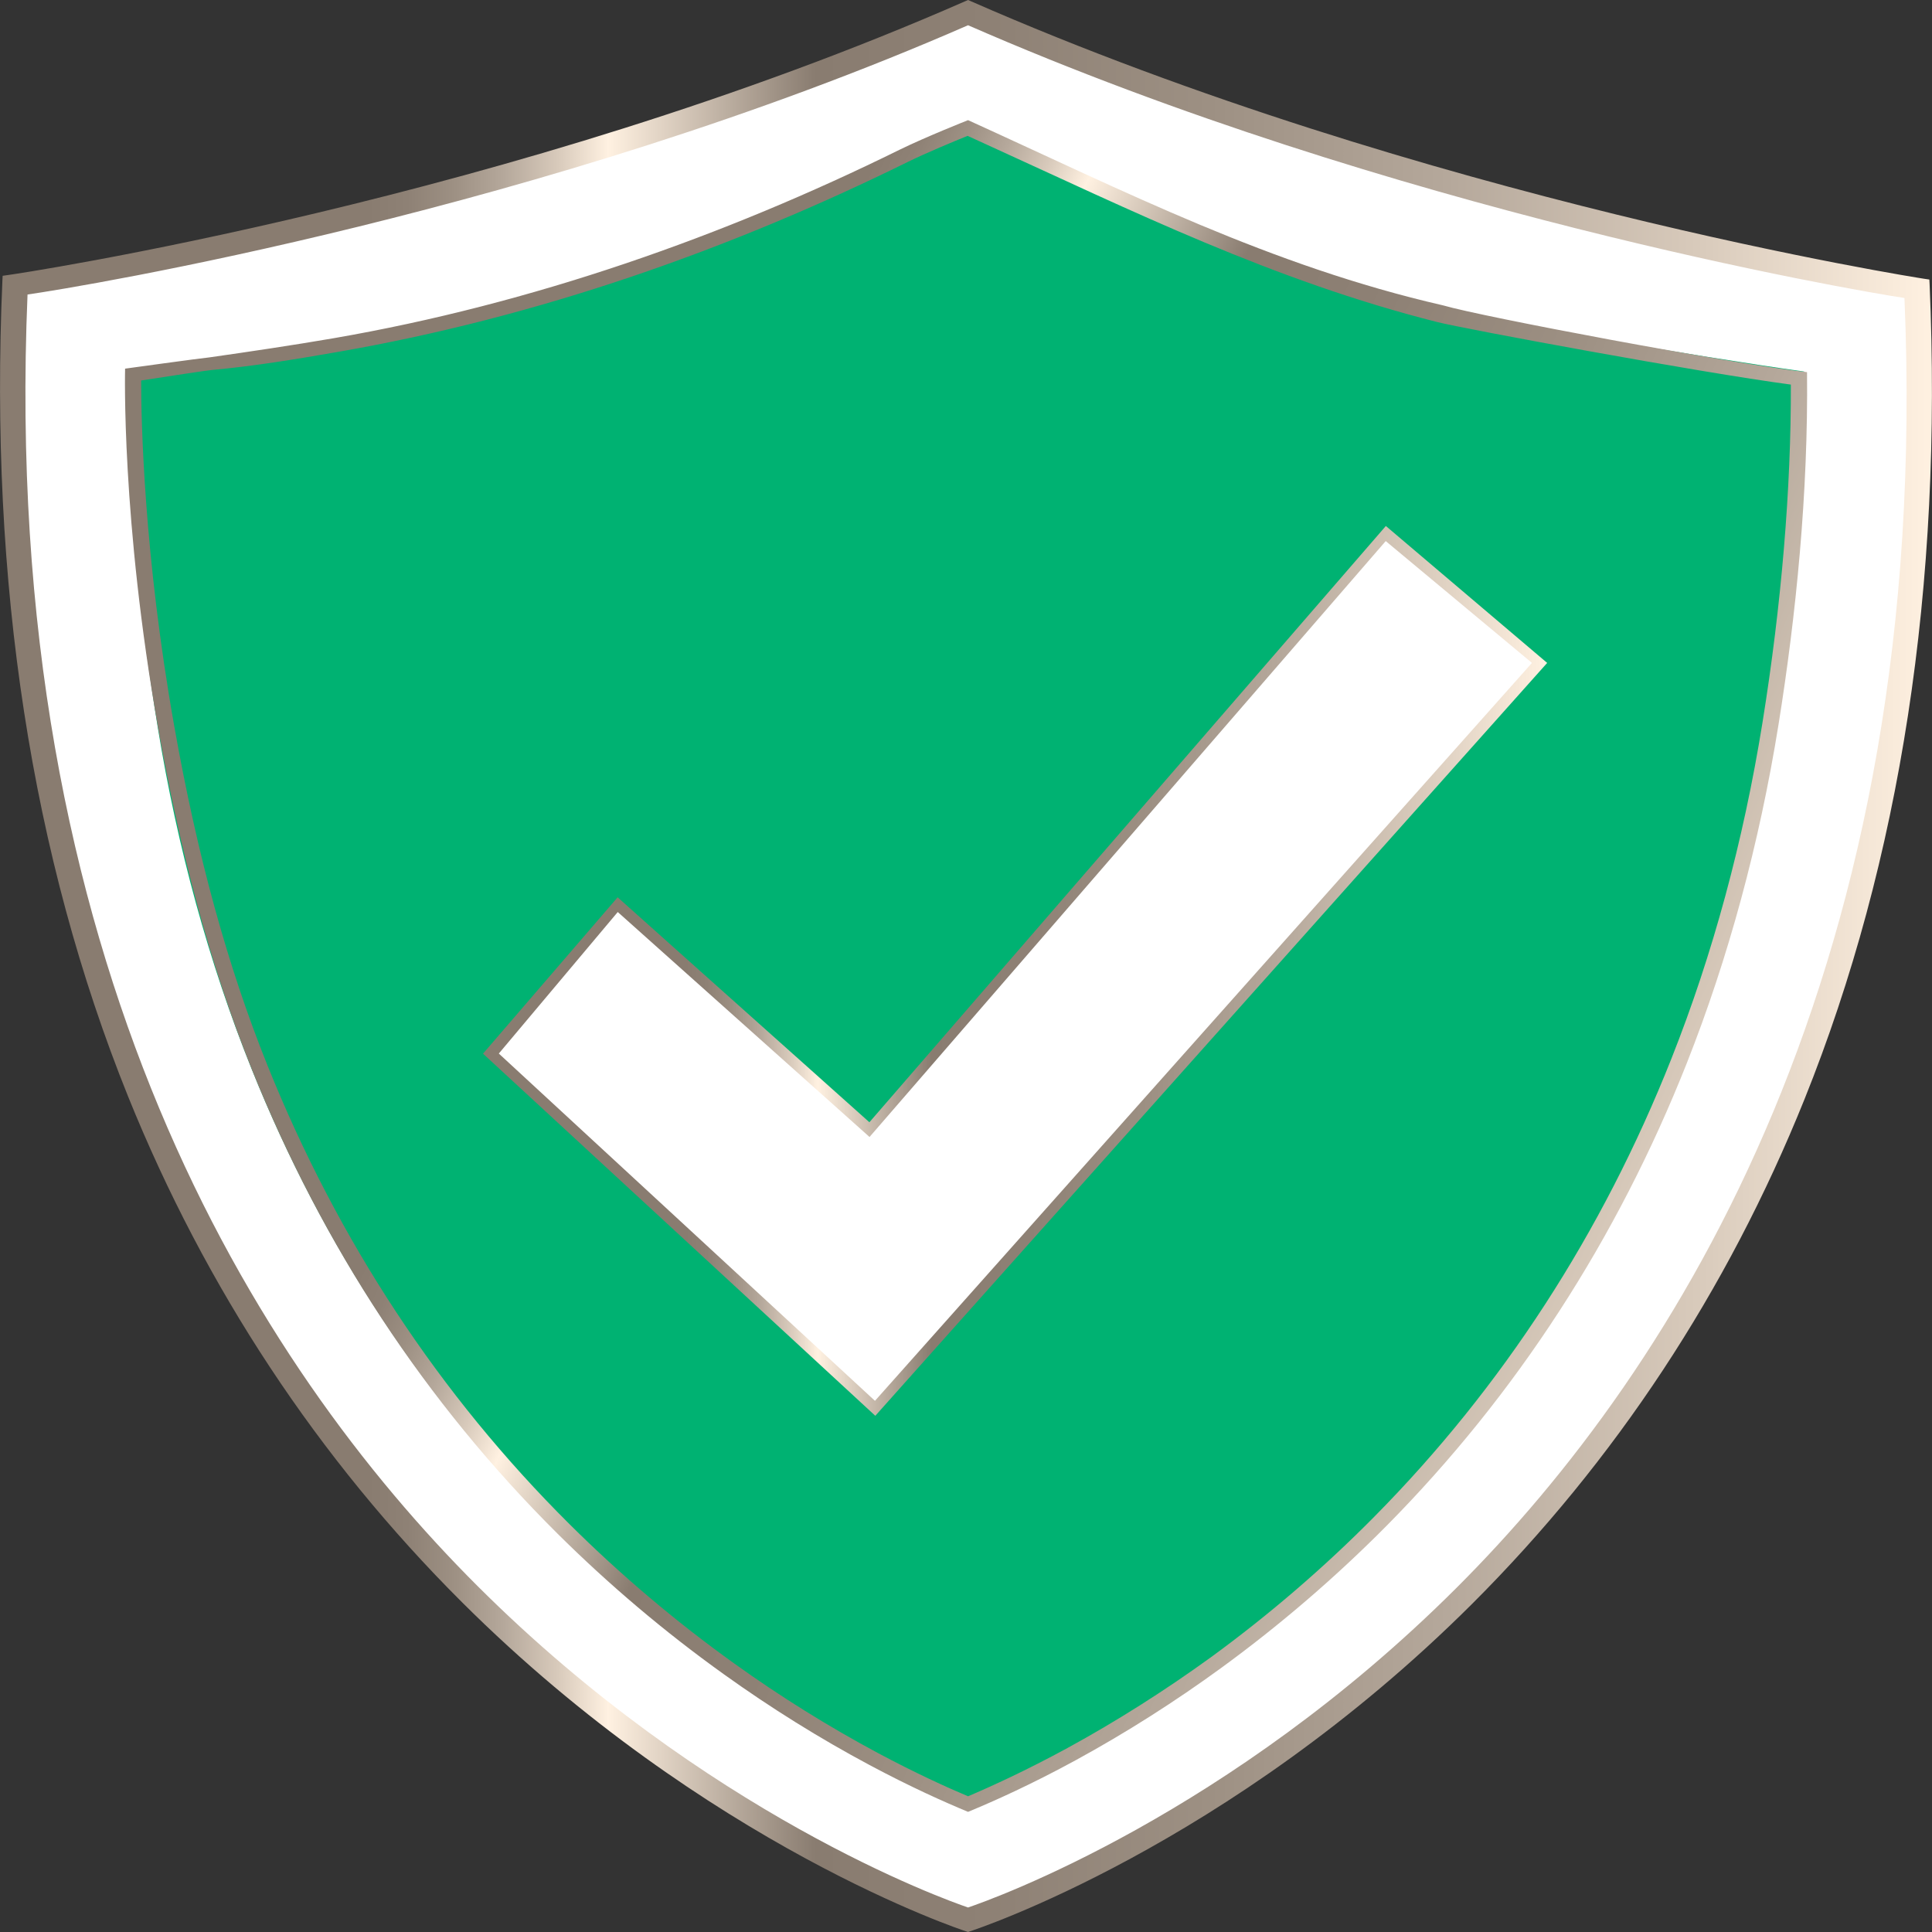 <?xml version="1.0" encoding="utf-8"?>
<!-- Generator: Adobe Illustrator 22.1.0, SVG Export Plug-In . SVG Version: 6.00 Build 0)  -->
<svg version="1.1" id="Layer_1" xmlns="http://www.w3.org/2000/svg" xmlns:xlink="http://www.w3.org/1999/xlink" x="0px" y="0px"
	 viewBox="0 0 16 16" style="enable-background:new 0 0 16 16;" xml:space="preserve">
<rect x="0" y="0" width="16" height="16" fill="#333333" stroke="none"/>
<style type="text/css">
	.st0{fill:#FFFFFF;}
	.st1{fill:#00B272;}
	.st2{fill:url(#SVGID_1_);}
	.st3{fill:url(#SVGID_2_);}
	.st4{opacity:0.1;fill:url(#SVGID_3_);}
	.st5{fill:url(#SVGID_4_);}
</style>
<g>
	<path class="st0" d="M15.821,2.429c0,0-4.042-0.621-7.804-2.271C4.255,1.808,0.179,2.4,0.179,2.4
		c-0.472,10.787,7.837,13.443,7.837,13.443S16.293,13.216,15.821,2.429z"/>
	<path class="st1" d="M14.941,3.077c-0.449-0.063-1.095-0.167-1.837-0.293c-0.893-0.153-1.726-0.344-2.566-0.657
		C9.662,1.799,8.789,1.343,8.004,1.017C7.984,1.026,7.962,1.035,7.942,1.044C7.17,1.369,6.266,1.83,5.42,2.127
		C4.602,2.414,3.819,2.629,2.932,2.791c-0.748,0.137-1.423,0.23-1.872,0.293c-0.011,1.009,0.098,2.03,0.247,2.943
		C1.469,7.023,1.73,7.972,2.082,8.848c0.587,1.462,1.437,2.751,2.524,3.832c0.425,0.423,0.888,0.814,1.376,1.164
		c0.389,0.278,0.794,0.531,1.203,0.75c0.306,0.164,0.565,0.282,0.756,0.363c0.021,0.009,0.042,0.018,0.061,0.025
		c0.211-0.087,0.521-0.226,0.893-0.429c0.412-0.225,0.818-0.482,1.206-0.766c0.484-0.353,0.943-0.748,1.364-1.173
		c1.07-1.082,1.905-2.369,2.482-3.825c0.345-0.87,0.6-1.812,0.759-2.8C14.85,5.089,14.951,4.072,14.941,3.077z"/>
	<linearGradient id="SVGID_1_" gradientUnits="userSpaceOnUse" x1="-9.094947e-13" y1="8" x2="16" y2="8">
		<stop  offset="0.191" style="stop-color:#897C70"/>
		<stop  offset="0.211" style="stop-color:#8E8175"/>
		<stop  offset="0.235" style="stop-color:#9D9083"/>
		<stop  offset="0.261" style="stop-color:#B5A89B"/>
		<stop  offset="0.289" style="stop-color:#D8CABB"/>
		<stop  offset="0.315" style="stop-color:#FFF1E1"/>
		<stop  offset="0.422" style="stop-color:#897C70"/>
		<stop  offset="0.514" style="stop-color:#8E8175"/>
		<stop  offset="0.626" style="stop-color:#9D9083"/>
		<stop  offset="0.749" style="stop-color:#B5A89B"/>
		<stop  offset="0.878" style="stop-color:#D8CABB"/>
		<stop  offset="1" style="stop-color:#FFF1E1"/>
	</linearGradient>
	<path class="st2" d="M8.017,16l-0.018-0.006c-0.021-0.007-2.142-0.701-4.174-2.726c-1.192-1.189-2.122-2.598-2.764-4.187
		C0.261,7.096-0.09,4.822,0.02,2.321l0.002-0.037l0.042-0.006C0.104,2.274,4.231,1.661,7.994,0.01L8.017,0L8.04,0.01
		c3.764,1.651,7.856,2.293,7.897,2.299l0.041,0.006l0.002,0.036c0.109,2.5-0.24,4.773-1.037,6.755
		c-0.639,1.587-1.565,2.992-2.752,4.177c-2.023,2.018-4.136,2.704-4.157,2.711L8.017,16z M0.228,2.439
		c-0.232,5.534,1.897,8.87,3.727,10.696c1.89,1.886,3.857,2.592,4.062,2.662c0.204-0.069,2.163-0.768,4.045-2.647
		c1.822-1.819,3.943-5.148,3.71-10.682c-0.435-0.066-4.236-0.72-7.755-2.259C4.498,1.747,0.667,2.376,0.228,2.439z"/>
	<linearGradient id="SVGID_2_" gradientUnits="userSpaceOnUse" x1="2.701" y1="4.992" x2="14.989" y2="10.662">
		<stop  offset="0.191" style="stop-color:#897C70"/>
		<stop  offset="0.211" style="stop-color:#8E8175"/>
		<stop  offset="0.235" style="stop-color:#9D9083"/>
		<stop  offset="0.261" style="stop-color:#B5A89B"/>
		<stop  offset="0.289" style="stop-color:#D8CABB"/>
		<stop  offset="0.315" style="stop-color:#FFF1E1"/>
		<stop  offset="0.422" style="stop-color:#897C70"/>
		<stop  offset="0.514" style="stop-color:#8E8175"/>
		<stop  offset="0.626" style="stop-color:#9D9083"/>
		<stop  offset="0.749" style="stop-color:#B5A89B"/>
		<stop  offset="0.878" style="stop-color:#D8CABB"/>
		<stop  offset="1" style="stop-color:#FFF1E1"/>
	</linearGradient>
	<path class="st3" d="M8.013,1.125l0.14,0.064c1.228,0.559,2.388,1.134,3.749,1.478c0.227,0.057,2.169,0.417,2.929,0.518
		c0.003,0.86-0.078,1.825-0.235,2.8c-0.158,0.981-0.411,1.917-0.754,2.782c-0.572,1.444-1.399,2.72-2.46,3.793
		c-0.416,0.421-0.871,0.812-1.35,1.162C9.648,14,9.246,14.255,8.839,14.477c-0.34,0.185-0.627,0.316-0.822,0.399
		c-0.178-0.075-0.437-0.193-0.748-0.359c-0.405-0.217-0.806-0.466-1.19-0.742c-0.483-0.346-0.941-0.734-1.362-1.152
		c-1.078-1.071-1.919-2.35-2.502-3.8C1.886,8.005,1.634,7.088,1.444,6.019C1.189,4.585,1.169,3.474,1.169,3.151
		C1.41,3.114,1.716,3.067,1.755,3.064c0.342-0.031,0.684-0.087,1.034-0.148c1.665-0.288,3.256-0.849,4.727-1.574
		C7.672,1.265,7.905,1.169,8.013,1.125 M8.017,0.995c0,0-0.351,0.139-0.567,0.245C5.994,1.958,4.405,2.517,2.763,2.801
		C2.426,2.859,2.062,2.913,1.732,2.96C1.664,2.966,1.036,3.053,1.036,3.053S1.002,4.301,1.311,6.037
		c0.177,0.995,0.424,1.948,0.777,2.825c0.588,1.464,1.439,2.755,2.528,3.838c0.426,0.423,0.889,0.815,1.378,1.165
		c0.389,0.279,0.795,0.532,1.205,0.751c0.34,0.182,0.623,0.308,0.818,0.389c0.211-0.087,0.522-0.226,0.894-0.429
		c0.412-0.225,0.819-0.483,1.208-0.767c0.485-0.354,0.944-0.749,1.366-1.175c1.072-1.084,1.908-2.373,2.485-3.831
		C14.314,7.932,14.57,6.989,14.729,6c0.145-0.903,0.247-1.92,0.236-2.918c-0.648-0.074-2.684-0.457-3.014-0.553
		C10.521,2.201,9.318,1.586,8.017,0.995L8.017,0.995z"/>
	
		<radialGradient id="SVGID_3_" cx="3.37" cy="0.179" r="10.067" gradientTransform="matrix(1 0 0 0.938 0 6.403)" gradientUnits="userSpaceOnUse">
		<stop  offset="0.518" style="stop-color:#FFFFFF"/>
		<stop  offset="1" style="stop-color:#000000"/>
	</radialGradient>
	<path class="st4" d="M10.937,7.375c0.008-0.022,0.016-0.045,0.023-0.067c-0.001,0-0.002,0-0.002-0.001
		C10.951,7.33,10.944,7.352,10.937,7.375z"/>
</g>
<g>
	<linearGradient id="SVGID_4_" gradientUnits="userSpaceOnUse" x1="4" y1="8.04" x2="12.813" y2="8.04">
		<stop  offset="0.191" style="stop-color:#897C70"/>
		<stop  offset="0.211" style="stop-color:#8E8175"/>
		<stop  offset="0.235" style="stop-color:#9D9083"/>
		<stop  offset="0.261" style="stop-color:#B5A89B"/>
		<stop  offset="0.289" style="stop-color:#D8CABB"/>
		<stop  offset="0.315" style="stop-color:#FFF1E1"/>
		<stop  offset="0.422" style="stop-color:#897C70"/>
		<stop  offset="0.514" style="stop-color:#8E8175"/>
		<stop  offset="0.626" style="stop-color:#9D9083"/>
		<stop  offset="0.749" style="stop-color:#B5A89B"/>
		<stop  offset="0.878" style="stop-color:#D8CABB"/>
		<stop  offset="1" style="stop-color:#FFF1E1"/>
	</linearGradient>
	<polygon class="st5" points="4,8.726 5.115,7.431 7.2,9.294 11.477,4.356 12.813,5.49 7.249,11.725 	"/>
	<polygon class="st0" points="5.116,7.553 4.131,8.725 7.246,11.601 12.687,5.49 11.476,4.481 7.201,9.416 	"/>
</g>
</svg>
